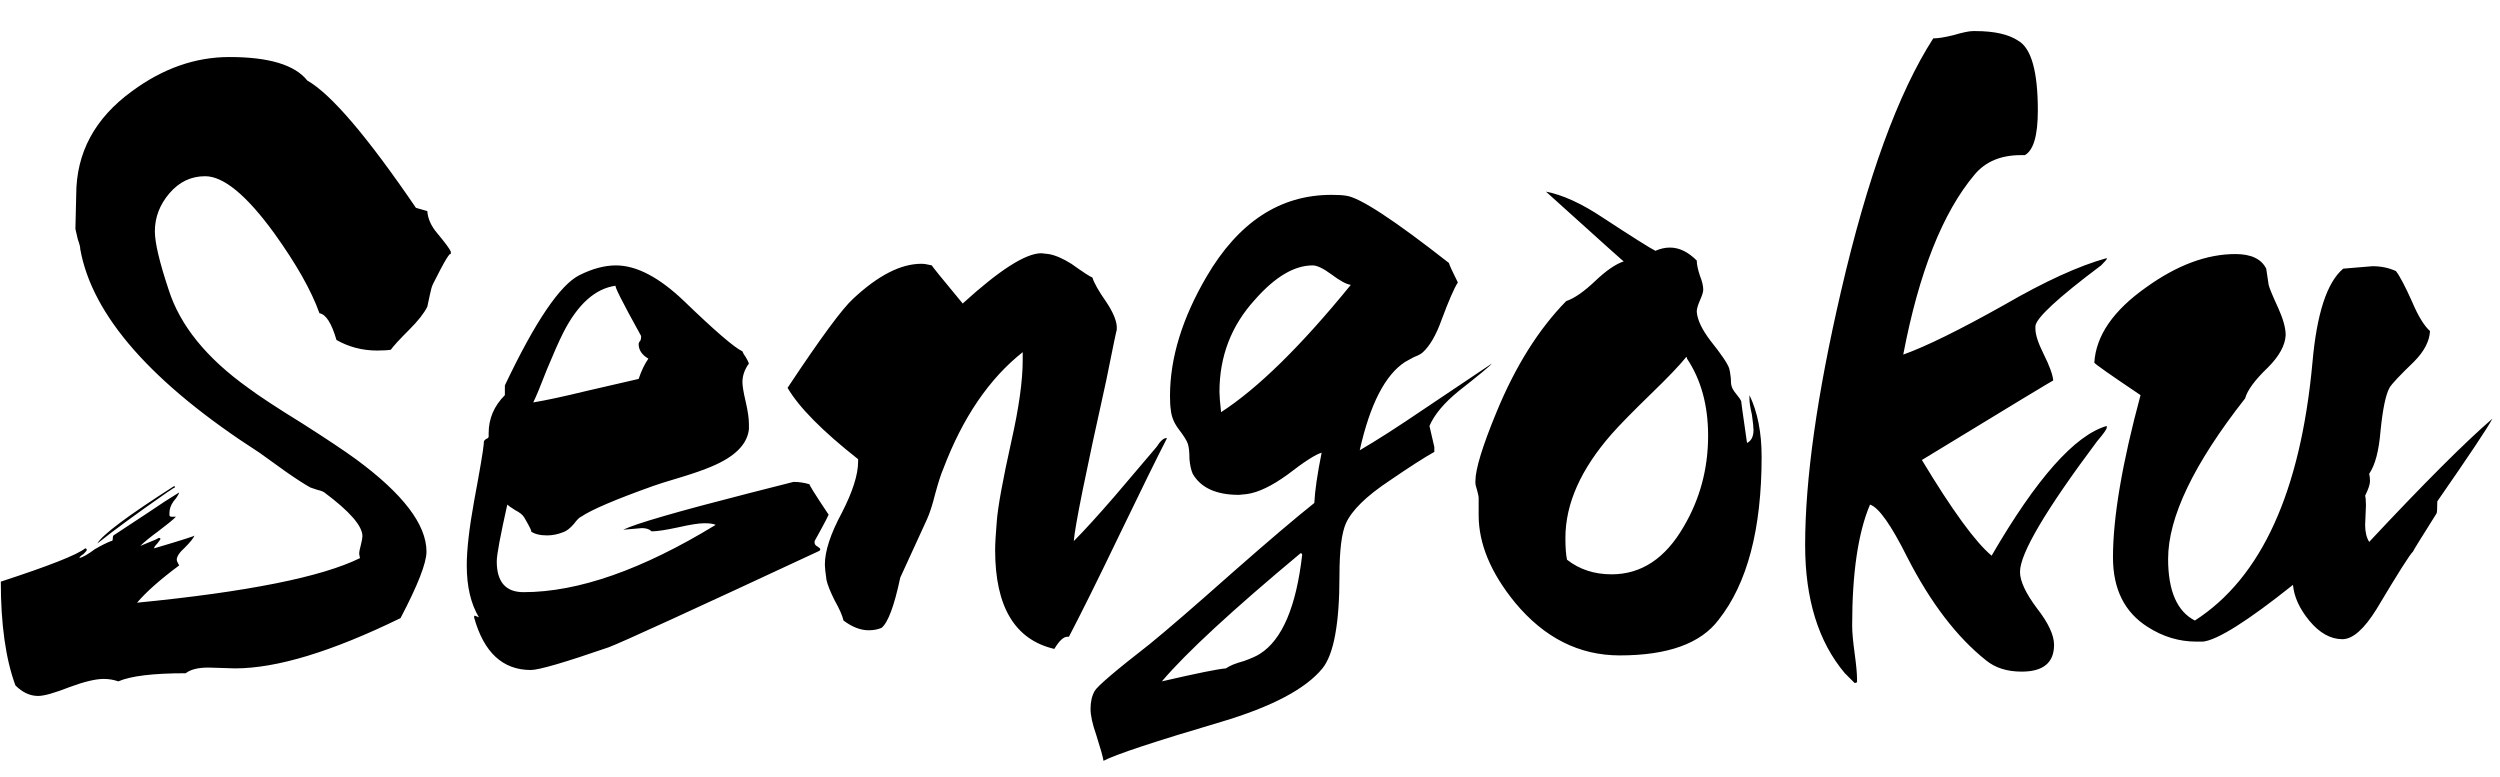 <svg width="74px" height="23px" viewBox="0 1 74 23" version="1.1" xmlns="http://www.w3.org/2000/svg" xmlns:xlink="http://www.w3.org/1999/xlink">
  <path d="M6.168,20.76 C5.864,20.76 5.64,20.816 5.496,20.928 C4.536,20.928 3.872,21.008 3.504,21.168 C3.36,21.12 3.216,21.096 3.072,21.096 C2.832,21.096 2.496,21.176 2.064,21.336 C1.616,21.512 1.304,21.6 1.128,21.6 C0.888,21.6 0.664,21.496 0.456,21.288 C0.168,20.504 0.024,19.48 0.024,18.216 C1.448,17.752 2.28,17.424 2.52,17.232 C2.552,17.232 2.568,17.248 2.568,17.28 C2.568,17.296 2.536,17.336 2.472,17.4 C2.392,17.448 2.352,17.488 2.352,17.52 C2.464,17.488 2.616,17.4 2.808,17.256 C3,17.144 3.16,17.064 3.288,17.016 C3.32,17.016 3.336,17 3.336,16.968 C3.336,16.904 3.344,16.864 3.36,16.848 L4.344,16.2 C4.744,15.928 5.064,15.72 5.304,15.576 C5.288,15.64 5.232,15.728 5.136,15.84 C5.056,15.952 5.016,16.064 5.016,16.176 L5.016,16.248 C5.016,16.28 5.04,16.296 5.088,16.296 L5.208,16.296 C5.112,16.392 4.936,16.536 4.68,16.728 C4.44,16.904 4.264,17.048 4.152,17.16 L4.44,17.04 C4.568,16.992 4.656,16.952 4.704,16.92 C4.72,16.92 4.736,16.928 4.752,16.944 C4.752,16.96 4.72,17.008 4.656,17.088 C4.592,17.152 4.56,17.2 4.56,17.232 C5.424,16.976 5.824,16.848 5.76,16.848 C5.728,16.928 5.632,17.048 5.472,17.208 C5.312,17.352 5.232,17.472 5.232,17.568 C5.232,17.6 5.256,17.656 5.304,17.736 C4.744,18.152 4.328,18.52 4.056,18.84 C7.32,18.52 9.52,18.08 10.656,17.52 L10.632,17.4 C10.632,17.336 10.648,17.248 10.68,17.136 C10.712,17.008 10.728,16.92 10.728,16.872 C10.728,16.568 10.352,16.136 9.6,15.576 C9.552,15.544 9.488,15.52 9.408,15.504 L9.192,15.432 C9.016,15.336 8.768,15.176 8.448,14.952 L7.68,14.4 C4.496,12.352 2.728,10.344 2.376,8.376 C2.376,8.312 2.352,8.216 2.304,8.088 L2.232,7.776 L2.256,6.768 C2.256,5.52 2.808,4.496 3.912,3.696 C4.824,3.024 5.784,2.688 6.792,2.688 C7.96,2.688 8.728,2.92 9.096,3.384 C9.8,3.784 10.872,5.04 12.312,7.152 L12.648,7.248 C12.664,7.472 12.76,7.688 12.936,7.896 C13.176,8.184 13.312,8.368 13.344,8.448 L13.344,8.544 C13.344,8.416 13.168,8.704 12.816,9.408 C12.784,9.472 12.752,9.584 12.72,9.744 L12.648,10.08 C12.552,10.272 12.376,10.496 12.12,10.752 C11.832,11.04 11.648,11.24 11.568,11.352 C11.472,11.368 11.336,11.376 11.16,11.376 C10.728,11.376 10.328,11.272 9.96,11.064 C9.816,10.568 9.648,10.304 9.456,10.272 C9.216,9.6 8.768,8.808 8.112,7.896 C7.296,6.776 6.616,6.216 6.072,6.216 C5.656,6.216 5.304,6.384 5.016,6.72 C4.728,7.056 4.584,7.432 4.584,7.848 C4.584,8.184 4.72,8.76 4.992,9.576 C5.328,10.632 6.112,11.6 7.344,12.48 C7.664,12.72 8.2,13.072 8.952,13.536 C9.656,13.984 10.184,14.336 10.536,14.592 C11.928,15.616 12.624,16.528 12.624,17.328 C12.624,17.664 12.368,18.32 11.856,19.296 C9.824,20.288 8.192,20.784 6.96,20.784 L6.168,20.76 Z M5.16,15.384 L5.184,15.432 C5.184,15.416 5.104,15.464 4.944,15.576 C4.048,16.2 3.36,16.704 2.88,17.088 C3.024,16.832 3.784,16.264 5.16,15.384 L5.16,15.384 Z M24.112,17.064 C24.112,17.112 24.144,17.152 24.208,17.184 C24.256,17.216 24.28,17.24 24.28,17.256 C24.28,17.272 24.272,17.288 24.256,17.304 C20.48,19.064 18.4,20.016 18.016,20.16 C16.72,20.608 15.952,20.832 15.712,20.832 C14.88,20.832 14.32,20.312 14.032,19.272 C14.032,19.24 14.04,19.224 14.056,19.224 L14.176,19.272 C13.936,18.872 13.816,18.36 13.816,17.736 C13.816,17.272 13.888,16.64 14.032,15.84 C14.208,14.896 14.304,14.328 14.32,14.136 L14.32,14.088 C14.32,14.056 14.344,14.024 14.392,13.992 C14.44,13.976 14.464,13.952 14.464,13.92 L14.464,13.824 C14.464,13.392 14.624,13.016 14.944,12.696 L14.944,12.408 C15.84,10.52 16.576,9.432 17.152,9.144 C17.536,8.952 17.896,8.856 18.232,8.856 C18.84,8.856 19.512,9.208 20.248,9.912 C21.16,10.792 21.736,11.288 21.976,11.4 C21.992,11.448 22.024,11.504 22.072,11.568 C22.12,11.648 22.152,11.712 22.168,11.76 C22.04,11.936 21.976,12.12 21.976,12.312 C21.976,12.424 22.008,12.616 22.072,12.888 C22.136,13.16 22.168,13.384 22.168,13.56 L22.168,13.704 C22.12,14.152 21.752,14.52 21.064,14.808 C20.84,14.904 20.544,15.008 20.176,15.12 C19.696,15.264 19.416,15.352 19.336,15.384 C18.216,15.784 17.504,16.088 17.2,16.296 C17.152,16.312 17.08,16.384 16.984,16.512 C16.872,16.64 16.768,16.72 16.672,16.752 C16.512,16.816 16.352,16.848 16.192,16.848 C15.984,16.848 15.824,16.808 15.712,16.728 C15.76,16.76 15.696,16.624 15.52,16.32 C15.472,16.24 15.384,16.168 15.256,16.104 C15.128,16.024 15.048,15.968 15.016,15.936 C14.808,16.864 14.704,17.424 14.704,17.616 C14.704,18.224 14.968,18.528 15.496,18.528 C17.112,18.528 19.008,17.864 21.184,16.536 C21.12,16.504 21.008,16.488 20.848,16.488 C20.688,16.488 20.432,16.528 20.08,16.608 C19.712,16.688 19.448,16.728 19.288,16.728 C19.224,16.664 19.128,16.632 19,16.632 L18.448,16.68 C18.8,16.504 20.04,16.144 22.168,15.6 L23.488,15.264 C23.648,15.264 23.808,15.288 23.968,15.336 C23.92,15.304 24.104,15.6 24.52,16.224 C24.568,16.176 24.432,16.44 24.112,17.016 L24.112,17.064 Z M18.976,10.944 C18.4,9.904 18.152,9.408 18.232,9.456 C17.624,9.536 17.104,10 16.672,10.848 C16.544,11.104 16.384,11.464 16.192,11.928 C16,12.424 15.864,12.752 15.784,12.912 C16.168,12.848 16.688,12.736 17.344,12.576 L18.904,12.216 C18.984,11.976 19.08,11.776 19.192,11.616 C19,11.504 18.904,11.36 18.904,11.184 C18.904,11.152 18.92,11.12 18.952,11.088 C18.968,11.056 18.976,11.024 18.976,10.992 L18.976,10.944 Z M31.592,19.848 C31.48,19.848 31.352,19.968 31.208,20.208 C30.04,19.936 29.456,18.96 29.456,17.28 C29.456,17.104 29.472,16.824 29.504,16.44 C29.536,16.008 29.68,15.216 29.936,14.064 C30.16,13.072 30.272,12.272 30.272,11.664 L30.272,11.424 C29.28,12.208 28.496,13.36 27.92,14.88 C27.856,15.024 27.776,15.272 27.68,15.624 C27.6,15.944 27.52,16.192 27.44,16.368 L26.648,18.096 C26.472,18.928 26.288,19.424 26.096,19.584 C25.984,19.632 25.856,19.656 25.712,19.656 C25.472,19.656 25.224,19.56 24.968,19.368 C24.936,19.224 24.848,19.024 24.704,18.768 C24.576,18.512 24.496,18.312 24.464,18.168 C24.432,17.944 24.416,17.792 24.416,17.712 C24.416,17.312 24.584,16.8 24.92,16.176 C25.24,15.552 25.4,15.048 25.4,14.664 L25.4,14.592 C24.344,13.76 23.648,13.056 23.312,12.48 C24.288,11.008 24.936,10.128 25.256,9.84 C25.992,9.152 26.664,8.808 27.272,8.808 C27.352,8.808 27.456,8.824 27.584,8.856 C27.568,8.856 27.872,9.232 28.496,9.984 C29.584,8.992 30.36,8.496 30.824,8.496 L31.04,8.52 C31.232,8.552 31.456,8.648 31.712,8.808 C32.048,9.048 32.256,9.184 32.336,9.216 C32.384,9.376 32.52,9.616 32.744,9.936 C32.936,10.224 33.04,10.464 33.056,10.656 L33.056,10.776 C33.056,10.728 32.952,11.224 32.744,12.264 C32.136,15 31.816,16.584 31.784,17.016 C32.088,16.712 32.496,16.264 33.008,15.672 L34.232,14.232 C34.344,14.056 34.44,13.968 34.52,13.968 L34.544,13.968 C34.256,14.528 33.776,15.504 33.104,16.896 C32.496,18.16 32.008,19.144 31.64,19.848 L31.592,19.848 Z M42.456,14.376 C42.168,14.536 41.72,14.824 41.112,15.24 C40.44,15.688 40.016,16.104 39.84,16.488 C39.712,16.776 39.648,17.296 39.648,18.048 C39.648,19.456 39.48,20.368 39.144,20.784 C38.648,21.392 37.648,21.92 36.144,22.368 C34.192,22.944 33.032,23.328 32.664,23.52 C32.648,23.408 32.576,23.152 32.448,22.752 C32.336,22.432 32.28,22.176 32.28,21.984 C32.28,21.776 32.32,21.6 32.4,21.456 C32.48,21.312 33.024,20.848 34.032,20.064 C34.544,19.648 35.368,18.936 36.504,17.928 C37.56,17 38.36,16.32 38.904,15.888 C38.92,15.536 38.992,15.04 39.12,14.4 C38.944,14.448 38.608,14.664 38.112,15.048 C37.648,15.384 37.248,15.576 36.912,15.624 L36.672,15.648 C36,15.648 35.544,15.44 35.304,15.024 C35.256,14.912 35.224,14.768 35.208,14.592 C35.208,14.384 35.192,14.232 35.16,14.136 C35.128,14.04 35.032,13.888 34.872,13.68 C34.744,13.504 34.672,13.32 34.656,13.128 C34.64,13.032 34.632,12.896 34.632,12.72 C34.632,11.6 34.992,10.424 35.712,9.192 C36.656,7.576 37.888,6.768 39.408,6.768 C39.6,6.768 39.744,6.776 39.84,6.792 C40.24,6.84 41.256,7.504 42.888,8.784 C42.904,8.848 42.992,9.04 43.152,9.36 C43.04,9.536 42.88,9.904 42.672,10.464 C42.512,10.912 42.328,11.232 42.12,11.424 C42.072,11.472 41.984,11.52 41.856,11.568 L41.592,11.712 C41,12.096 40.552,12.968 40.248,14.328 C40.744,14.04 41.392,13.624 42.192,13.08 L44.16,11.76 C44.096,11.84 43.768,12.112 43.176,12.576 C42.744,12.928 42.456,13.272 42.312,13.608 L42.456,14.232 L42.456,14.376 Z M39.408,9.12 C39.168,8.944 38.984,8.856 38.856,8.856 C38.312,8.856 37.744,9.192 37.152,9.864 C36.448,10.632 36.096,11.544 36.096,12.6 C36.096,12.712 36.112,12.912 36.144,13.2 C37.232,12.496 38.512,11.24 39.984,9.432 C39.856,9.416 39.664,9.312 39.408,9.12 L39.408,9.12 Z M34.392,21.168 C35.432,20.928 36.064,20.8 36.288,20.784 C36.4,20.704 36.576,20.632 36.816,20.568 C37.04,20.488 37.2,20.416 37.296,20.352 C37.952,19.936 38.368,18.96 38.544,17.424 C38.544,17.392 38.528,17.376 38.496,17.376 C36.48,19.056 35.112,20.32 34.392,21.168 L34.392,21.168 Z M51.784,12.696 C52.024,13.192 52.144,13.8 52.144,14.52 C52.144,16.664 51.72,18.272 50.872,19.344 C50.344,20.048 49.368,20.4 47.944,20.4 C46.744,20.4 45.712,19.88 44.848,18.84 C44.128,17.96 43.768,17.096 43.768,16.248 L43.768,15.744 C43.768,15.696 43.752,15.616 43.72,15.504 C43.688,15.408 43.672,15.336 43.672,15.288 L43.672,15.24 C43.672,14.888 43.88,14.208 44.296,13.2 C44.856,11.84 45.544,10.744 46.36,9.912 C46.6,9.832 46.888,9.632 47.224,9.312 C47.544,9.008 47.824,8.816 48.064,8.736 C48.192,8.864 47.424,8.176 45.76,6.672 C46.256,6.768 46.816,7.024 47.44,7.44 C48.32,8.016 48.84,8.344 49,8.424 C49.144,8.36 49.288,8.328 49.432,8.328 C49.704,8.328 49.968,8.456 50.224,8.712 C50.224,8.824 50.256,8.976 50.32,9.168 C50.384,9.328 50.416,9.464 50.416,9.576 C50.416,9.64 50.384,9.744 50.32,9.888 C50.256,10.032 50.224,10.144 50.224,10.224 C50.24,10.464 50.376,10.752 50.632,11.088 C50.952,11.488 51.136,11.76 51.184,11.904 C51.2,11.952 51.216,12.048 51.232,12.192 C51.232,12.304 51.24,12.384 51.256,12.432 C51.272,12.496 51.32,12.576 51.4,12.672 C51.48,12.768 51.528,12.84 51.544,12.888 C51.528,12.824 51.584,13.232 51.712,14.112 C51.84,14.048 51.904,13.92 51.904,13.728 C51.904,13.648 51.888,13.496 51.856,13.272 C51.808,13.064 51.784,12.912 51.784,12.816 L51.784,12.696 Z M47.704,18 C48.584,18 49.296,17.528 49.84,16.584 C50.32,15.768 50.56,14.872 50.56,13.896 C50.56,13 50.352,12.24 49.936,11.616 C49.936,11.584 49.928,11.568 49.912,11.568 C49.72,11.808 49.376,12.168 48.88,12.648 C48.336,13.176 47.944,13.576 47.704,13.848 C46.792,14.888 46.336,15.912 46.336,16.92 C46.336,17.208 46.352,17.424 46.384,17.568 C46.752,17.856 47.192,18 47.704,18 L47.704,18 Z M54.968,21.192 C54.952,21.208 54.928,21.216 54.896,21.216 L54.608,20.928 C53.824,20 53.432,18.736 53.432,17.136 C53.432,15.184 53.784,12.688 54.488,9.648 C55.272,6.256 56.184,3.752 57.224,2.136 C57.368,2.136 57.568,2.104 57.824,2.04 C58.096,1.96 58.288,1.92 58.4,1.92 L58.472,1.92 C59.032,1.92 59.456,2.016 59.744,2.208 C60.128,2.432 60.32,3.12 60.32,4.272 C60.32,5.008 60.192,5.448 59.936,5.592 L59.816,5.592 C59.224,5.592 58.768,5.784 58.448,6.168 C57.504,7.288 56.8,9.064 56.336,11.496 C57.008,11.256 58,10.768 59.312,10.032 C60.528,9.328 61.544,8.864 62.36,8.64 L62.36,8.664 C62.36,8.68 62.304,8.744 62.192,8.856 C60.912,9.816 60.264,10.416 60.248,10.656 L60.248,10.728 C60.248,10.904 60.328,11.152 60.488,11.472 C60.664,11.824 60.76,12.088 60.776,12.264 C60.808,12.232 59.512,13.016 56.888,14.616 C57.784,16.104 58.472,17.048 58.952,17.448 C60.28,15.16 61.416,13.88 62.36,13.608 L62.36,13.656 C62.36,13.704 62.264,13.84 62.072,14.064 C60.552,16.096 59.792,17.384 59.792,17.928 C59.792,18.2 59.96,18.56 60.296,19.008 C60.632,19.44 60.8,19.8 60.8,20.088 C60.8,20.616 60.48,20.88 59.84,20.88 C59.408,20.88 59.056,20.768 58.784,20.544 C57.92,19.856 57.144,18.84 56.456,17.496 C55.976,16.536 55.608,16.016 55.352,15.936 C55,16.768 54.824,17.96 54.824,19.512 C54.824,19.704 54.848,19.976 54.896,20.328 C54.944,20.68 54.968,20.936 54.968,21.096 L54.968,21.192 Z M65.016,19.992 C64.504,19.992 64.024,19.848 63.576,19.56 C62.888,19.128 62.544,18.44 62.544,17.496 C62.544,16.312 62.816,14.712 63.36,12.696 C62.48,12.104 62.024,11.784 61.992,11.736 C62.04,10.936 62.552,10.192 63.528,9.504 C64.44,8.848 65.32,8.52 66.168,8.52 C66.632,8.52 66.936,8.664 67.08,8.952 L67.152,9.432 C67.168,9.512 67.264,9.744 67.44,10.128 C67.584,10.448 67.656,10.712 67.656,10.92 C67.64,11.224 67.464,11.544 67.128,11.88 C66.744,12.248 66.52,12.552 66.456,12.792 C64.936,14.728 64.176,16.312 64.176,17.544 C64.176,18.488 64.44,19.096 64.968,19.368 C66.936,18.104 68.096,15.56 68.448,11.736 C68.576,10.28 68.88,9.352 69.36,8.952 L70.224,8.88 C70.48,8.88 70.712,8.928 70.92,9.024 C71.032,9.168 71.192,9.472 71.4,9.936 C71.576,10.352 71.752,10.64 71.928,10.8 C71.912,11.104 71.752,11.408 71.448,11.712 C71.032,12.112 70.792,12.368 70.728,12.48 C70.616,12.688 70.528,13.112 70.464,13.752 C70.416,14.344 70.304,14.768 70.128,15.024 C70.144,15.088 70.152,15.16 70.152,15.24 C70.152,15.336 70.104,15.48 70.008,15.672 C70.024,15.736 70.032,15.832 70.032,15.96 L70.008,16.536 C70.008,16.744 70.048,16.912 70.128,17.04 C71.744,15.312 72.96,14.096 73.776,13.392 C73.632,13.664 73.088,14.48 72.144,15.84 C72.144,16.064 72.136,16.184 72.12,16.2 C71.656,16.936 71.424,17.312 71.424,17.328 C71.344,17.392 70.984,17.96 70.344,19.032 C69.976,19.624 69.64,19.92 69.336,19.92 C68.984,19.92 68.656,19.736 68.352,19.368 C68.064,19.016 67.904,18.664 67.872,18.312 C66.528,19.384 65.64,19.944 65.208,19.992 L65.016,19.992 Z" id="Sengoku" stroke="none" fill="#000000" fill-rule="evenodd"></path>
</svg>
